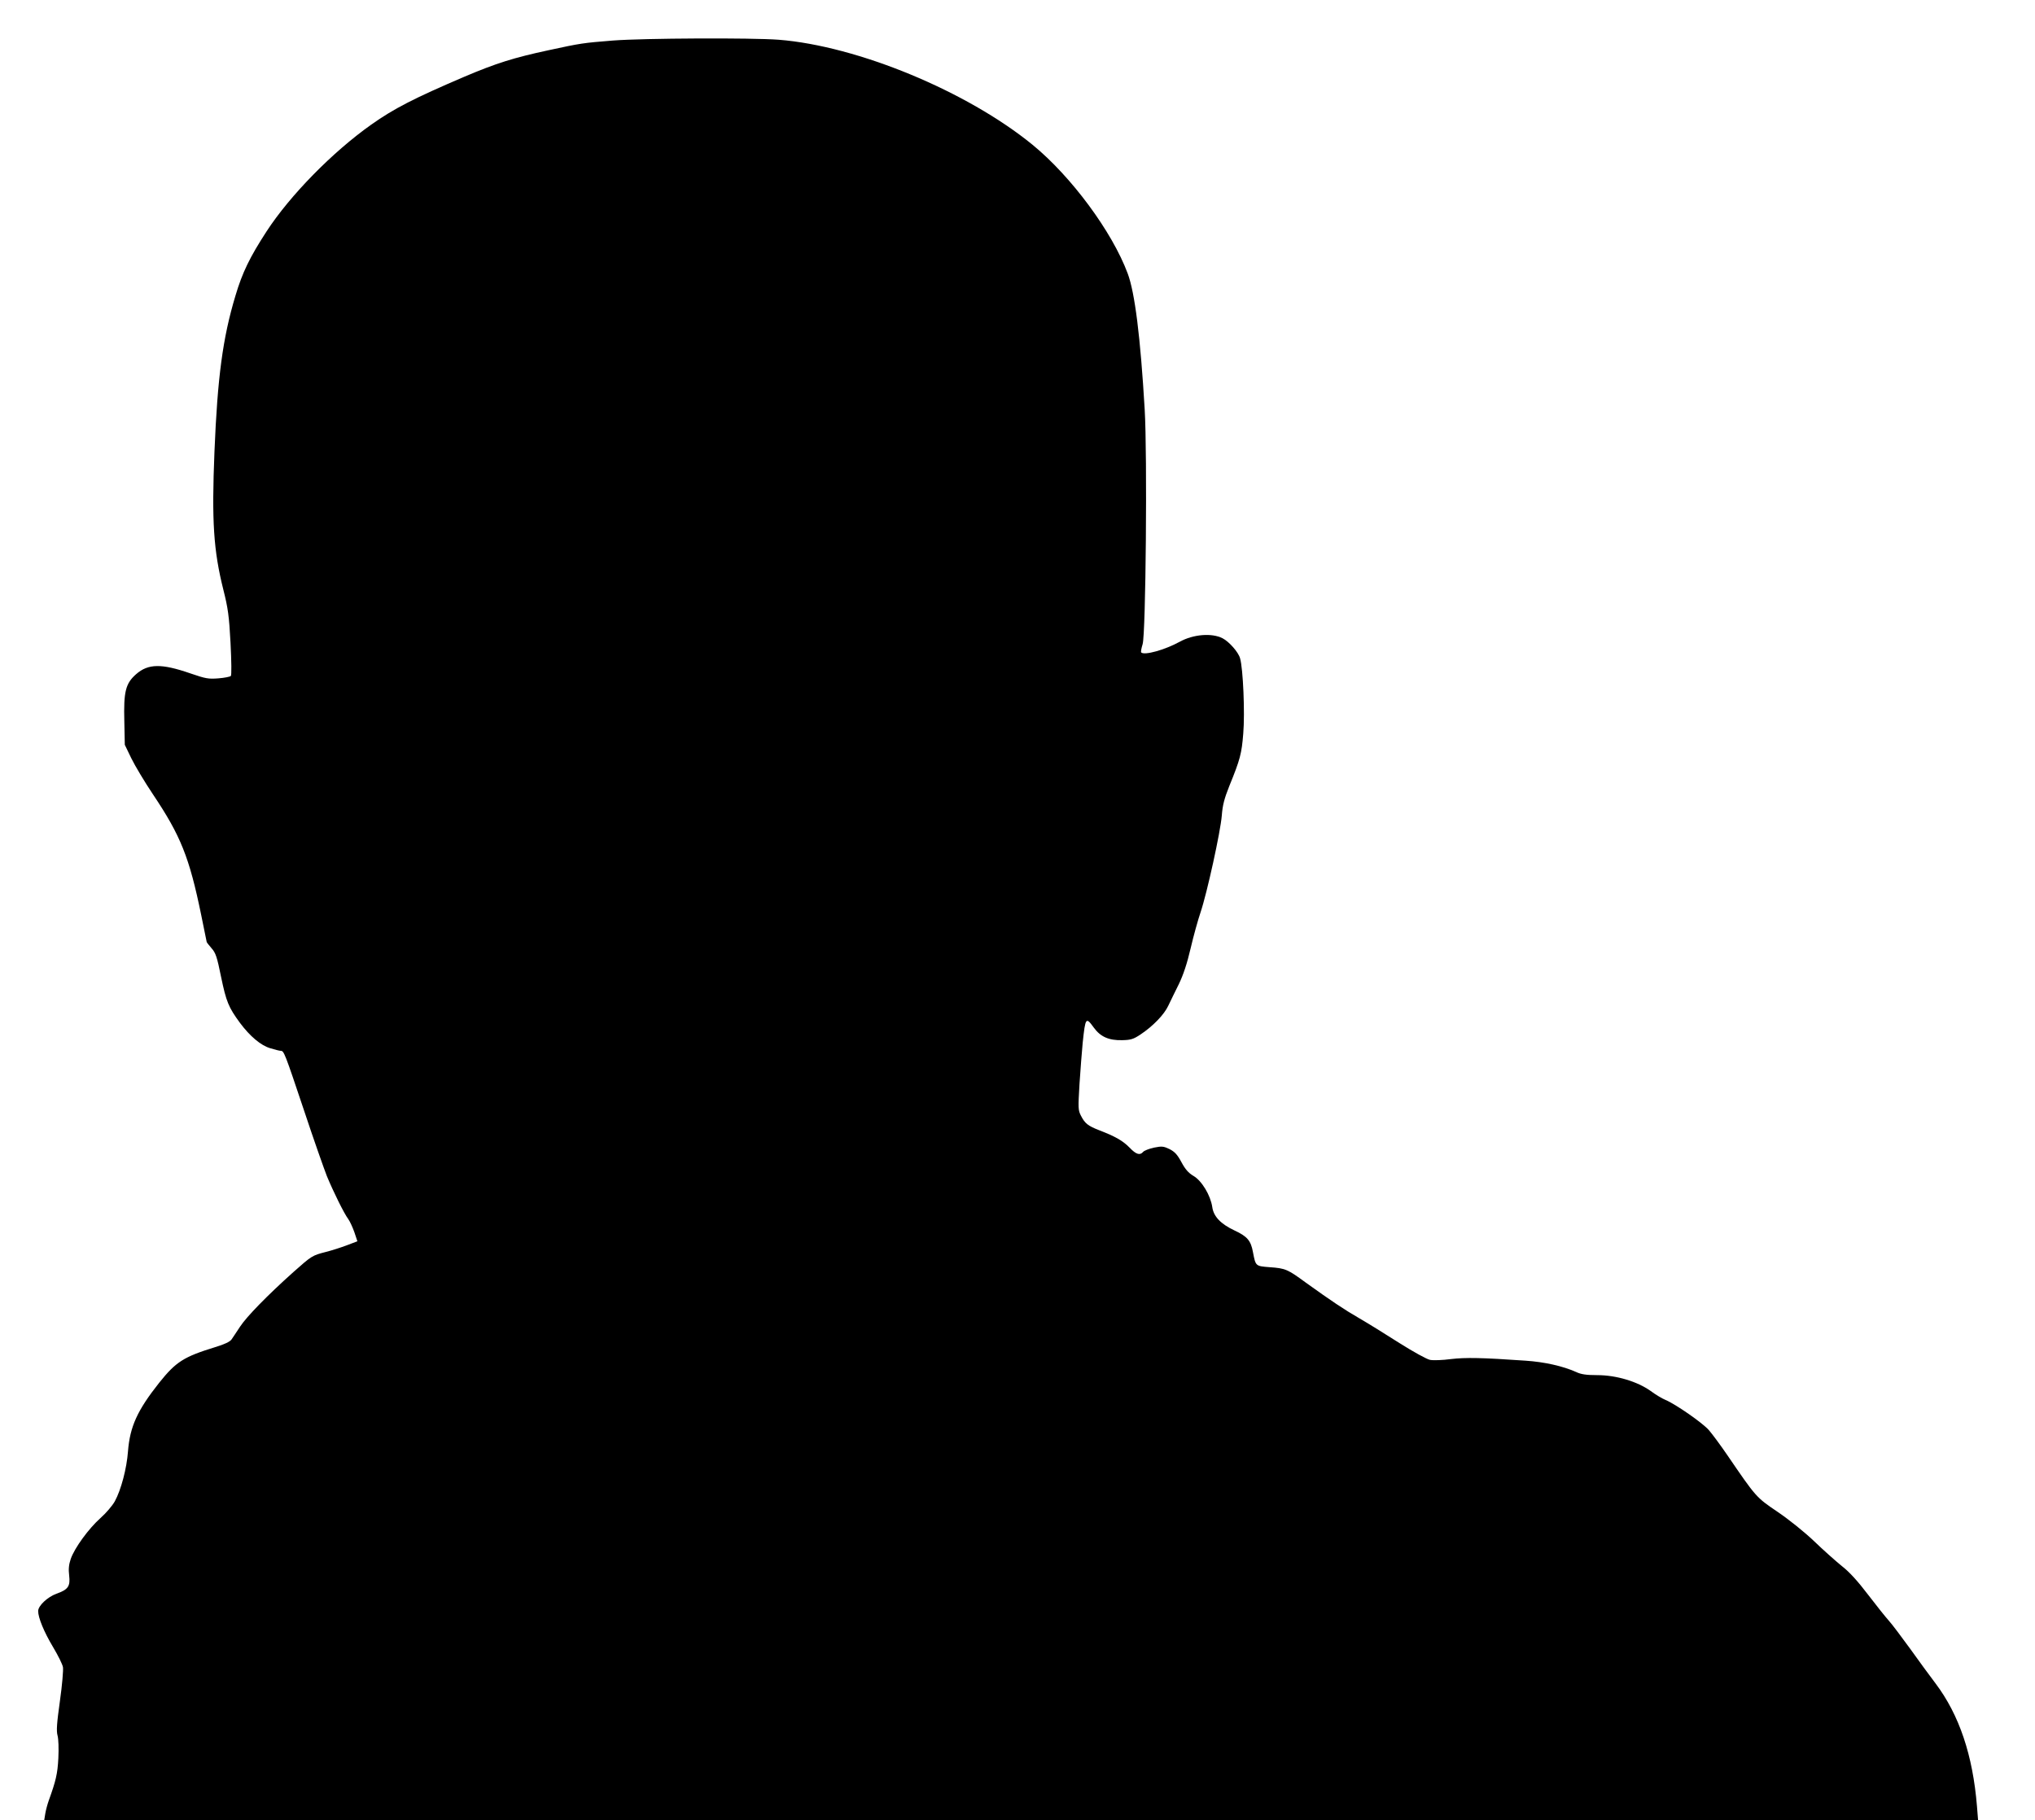 <?xml version="1.0" standalone="no"?>
<!DOCTYPE svg PUBLIC "-//W3C//DTD SVG 20010904//EN"
 "http://www.w3.org/TR/2001/REC-SVG-20010904/DTD/svg10.dtd">
<svg version="1.0" xmlns="http://www.w3.org/2000/svg"
 width="1280pt" height="1145pt" viewBox="0 0 1280 1145"
 preserveAspectRatio="xMidYMid meet">
<rect x="0" y="0" width="1280" height="1145" fill="#808080" stroke="none"/>
<rect width="10000%" height="10000%" fill="#ffffff"/>
<g transform="translate(0,1145) scale(0.1,-0.1)"
fill="#000000" stroke="none">
<path d="M3855 11195 c-188 -15 -202 -17 -405 -61 -219 -47 -330 -82 -530
-167 -318 -136 -442 -200 -585 -301 -243 -172 -510 -444 -658 -671 -106 -163
-153 -260 -196 -405 -80 -265 -113 -514 -132 -980 -18 -439 -6 -622 56 -870
29 -115 36 -164 45 -334 6 -117 7 -203 2 -208 -5 -5 -40 -12 -78 -15 -63 -5
-80 -2 -176 31 -182 63 -266 62 -342 -5 -66 -58 -79 -109 -74 -297 l3 -147 41
-85 c23 -47 84 -149 137 -228 173 -258 228 -395 302 -755 19 -93 35 -170 35
-172 0 -3 14 -20 30 -39 27 -30 35 -55 61 -183 32 -153 46 -189 119 -288 62
-83 131 -142 191 -159 29 -9 58 -16 65 -16 20 0 25 -13 145 -371 61 -184 127
-371 145 -417 41 -99 108 -235 135 -271 10 -14 27 -51 38 -82 l19 -57 -66 -25
c-37 -14 -96 -33 -132 -42 -86 -22 -89 -24 -205 -127 -162 -145 -293 -279
-335 -343 -22 -33 -46 -70 -54 -81 -10 -14 -46 -31 -103 -48 -198 -61 -246
-92 -351 -223 -138 -174 -185 -277 -197 -433 -8 -107 -43 -241 -83 -314 -15
-27 -55 -74 -90 -105 -75 -67 -163 -188 -187 -257 -12 -35 -15 -65 -10 -104 8
-68 -6 -89 -80 -115 -57 -21 -115 -76 -115 -109 0 -42 37 -132 94 -227 31 -52
59 -108 62 -126 3 -18 -5 -113 -19 -212 -20 -143 -23 -188 -15 -218 6 -22 8
-81 5 -143 -5 -98 -16 -143 -60 -265 -8 -22 -18 -59 -22 -82 l-7 -43 6082 0
6082 0 -7 88 c-26 320 -111 574 -260 772 -36 47 -108 146 -161 220 -54 74
-113 153 -133 175 -20 22 -79 96 -131 164 -63 83 -118 144 -165 180 -38 31
-117 101 -175 157 -61 58 -157 135 -229 184 -135 91 -136 93 -315 355 -43 63
-97 136 -118 160 -41 46 -208 162 -272 189 -20 8 -62 33 -93 56 -84 60 -217
100 -336 100 -69 0 -103 5 -134 20 -83 37 -198 63 -318 71 -274 19 -376 21
-469 10 -52 -7 -111 -9 -131 -5 -19 3 -106 51 -193 106 -86 55 -199 125 -251
155 -97 56 -176 109 -339 226 -113 83 -127 89 -226 96 -89 7 -88 6 -105 95
-13 72 -36 99 -116 136 -87 41 -132 88 -140 148 -11 73 -66 165 -118 195 -32
19 -52 42 -76 87 -26 48 -42 65 -75 82 -38 18 -48 19 -98 9 -31 -7 -62 -19
-68 -27 -20 -23 -44 -16 -85 27 -42 43 -89 70 -190 109 -72 28 -91 43 -116 92
-18 35 -18 48 -9 200 6 90 15 206 20 258 17 161 20 165 70 96 42 -58 95 -81
178 -79 54 1 71 6 116 36 78 52 149 125 175 182 13 28 43 88 66 135 28 58 52
130 74 225 18 77 46 178 62 225 41 121 126 509 134 610 5 66 16 107 47 185 69
169 78 205 88 331 11 128 -1 409 -20 473 -10 38 -69 105 -110 126 -68 35 -185
25 -270 -22 -93 -51 -222 -87 -242 -67 -3 3 1 26 9 52 20 63 30 1192 13 1477
-27 458 -62 735 -107 855 -98 263 -355 610 -598 809 -414 338 -1102 622 -1597
661 -171 13 -849 10 -1043 -5z"/>
</g>
</svg>
